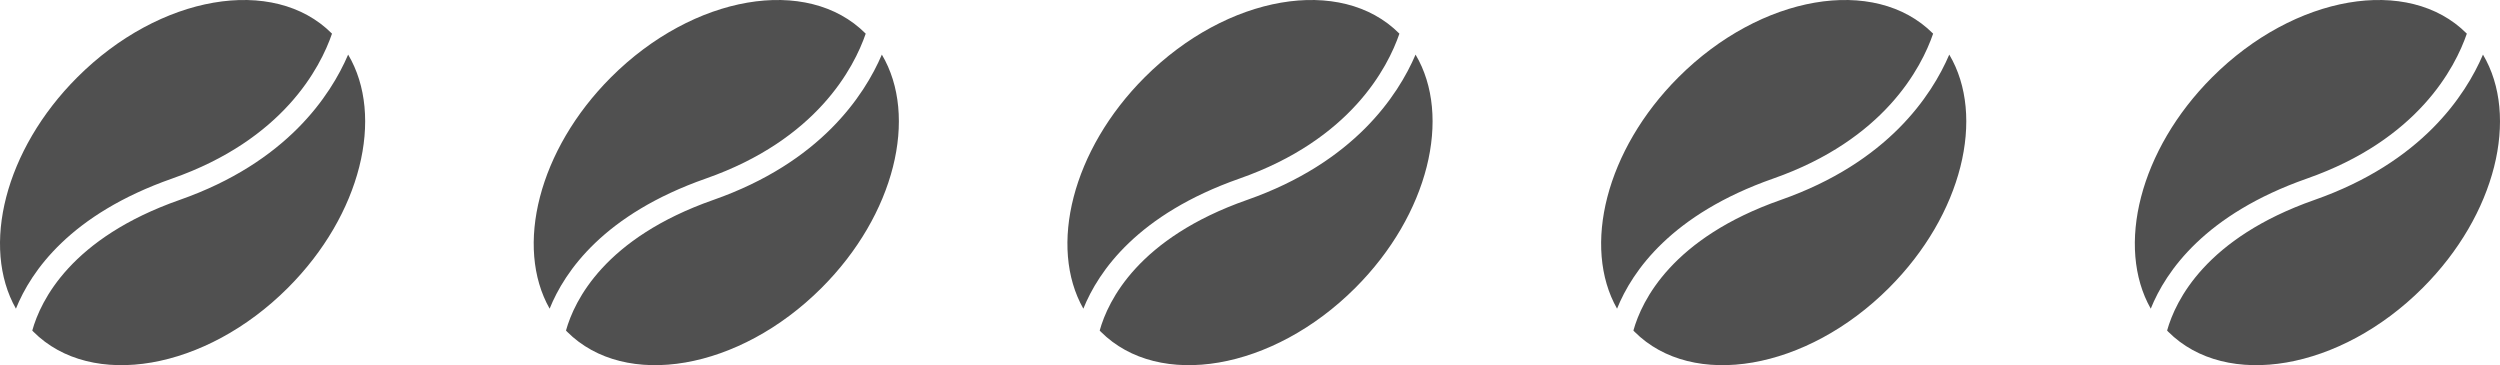 <svg width="89" height="13" viewBox="0 0 89 13" fill="none" xmlns="http://www.w3.org/2000/svg">
<path d="M0.567 10.989C-0.681 8.787 0.168 5.335 2.751 2.752C5.685 -0.181 9.74 -0.88 11.811 1.19C11.814 1.193 11.816 1.196 11.819 1.199C11.405 2.404 10.085 4.969 6.129 6.356C2.505 7.627 1.107 9.648 0.567 10.989ZM12.394 1.944C12.08 2.676 11.533 3.632 10.592 4.574C9.646 5.52 8.301 6.449 6.396 7.117C2.531 8.473 1.45 10.691 1.149 11.767C1.163 11.781 1.176 11.796 1.189 11.81C3.26 13.88 7.316 13.181 10.249 10.248C12.859 7.639 13.698 4.141 12.394 1.944Z" fill="#505050"/>
<path d="M19.567 10.989C18.319 8.787 19.168 5.335 21.751 2.752C24.684 -0.181 28.74 -0.88 30.811 1.19C30.814 1.193 30.816 1.196 30.819 1.199C30.404 2.404 29.085 4.969 25.129 6.356C21.505 7.627 20.107 9.648 19.567 10.989ZM31.394 1.944C31.08 2.676 30.533 3.632 29.592 4.574C28.646 5.52 27.301 6.449 25.396 7.117C21.531 8.473 20.451 10.691 20.149 11.767C20.163 11.781 20.176 11.796 20.189 11.81C22.26 13.88 26.316 13.181 29.249 10.248C31.859 7.639 32.698 4.141 31.394 1.944Z" fill="#505050"/>
<path d="M38.567 10.989C37.319 8.787 38.168 5.335 40.751 2.752C43.684 -0.181 47.74 -0.88 49.811 1.19C49.814 1.193 49.816 1.196 49.819 1.199C49.404 2.404 48.085 4.969 44.129 6.356C40.505 7.627 39.107 9.648 38.567 10.989ZM50.394 1.944C50.08 2.676 49.533 3.632 48.592 4.574C47.646 5.52 46.301 6.449 44.397 7.117C40.531 8.473 39.45 10.691 39.149 11.767C39.163 11.781 39.176 11.796 39.189 11.81C41.26 13.88 45.316 13.181 48.249 10.248C50.859 7.639 51.698 4.141 50.394 1.944Z" fill="#505050"/>
<path d="M57.567 10.989C56.319 8.787 57.168 5.335 59.751 2.752C62.684 -0.181 66.74 -0.88 68.811 1.19C68.814 1.193 68.816 1.196 68.819 1.199C68.404 2.404 67.085 4.969 63.129 6.356C59.505 7.627 58.107 9.648 57.567 10.989ZM69.394 1.944C69.08 2.676 68.533 3.632 67.592 4.574C66.646 5.52 65.301 6.449 63.397 7.117C59.531 8.473 58.45 10.691 58.149 11.767C58.163 11.781 58.176 11.796 58.189 11.81C60.26 13.88 64.316 13.181 67.249 10.248C69.859 7.639 70.698 4.141 69.394 1.944Z" fill="#505050"/>
<path d="M76.567 10.989C75.319 8.787 76.168 5.335 78.751 2.752C81.684 -0.181 85.74 -0.88 87.811 1.19C87.814 1.193 87.816 1.196 87.819 1.199C87.404 2.404 86.085 4.969 82.129 6.356C78.505 7.627 77.107 9.648 76.567 10.989ZM88.394 1.944C88.08 2.676 87.533 3.632 86.592 4.574C85.646 5.52 84.301 6.449 82.397 7.117C78.531 8.473 77.451 10.691 77.149 11.767C77.163 11.781 77.176 11.796 77.189 11.81C79.26 13.88 83.316 13.181 86.249 10.248C88.859 7.639 89.698 4.141 88.394 1.944Z" fill="#505050"/>
</svg>
